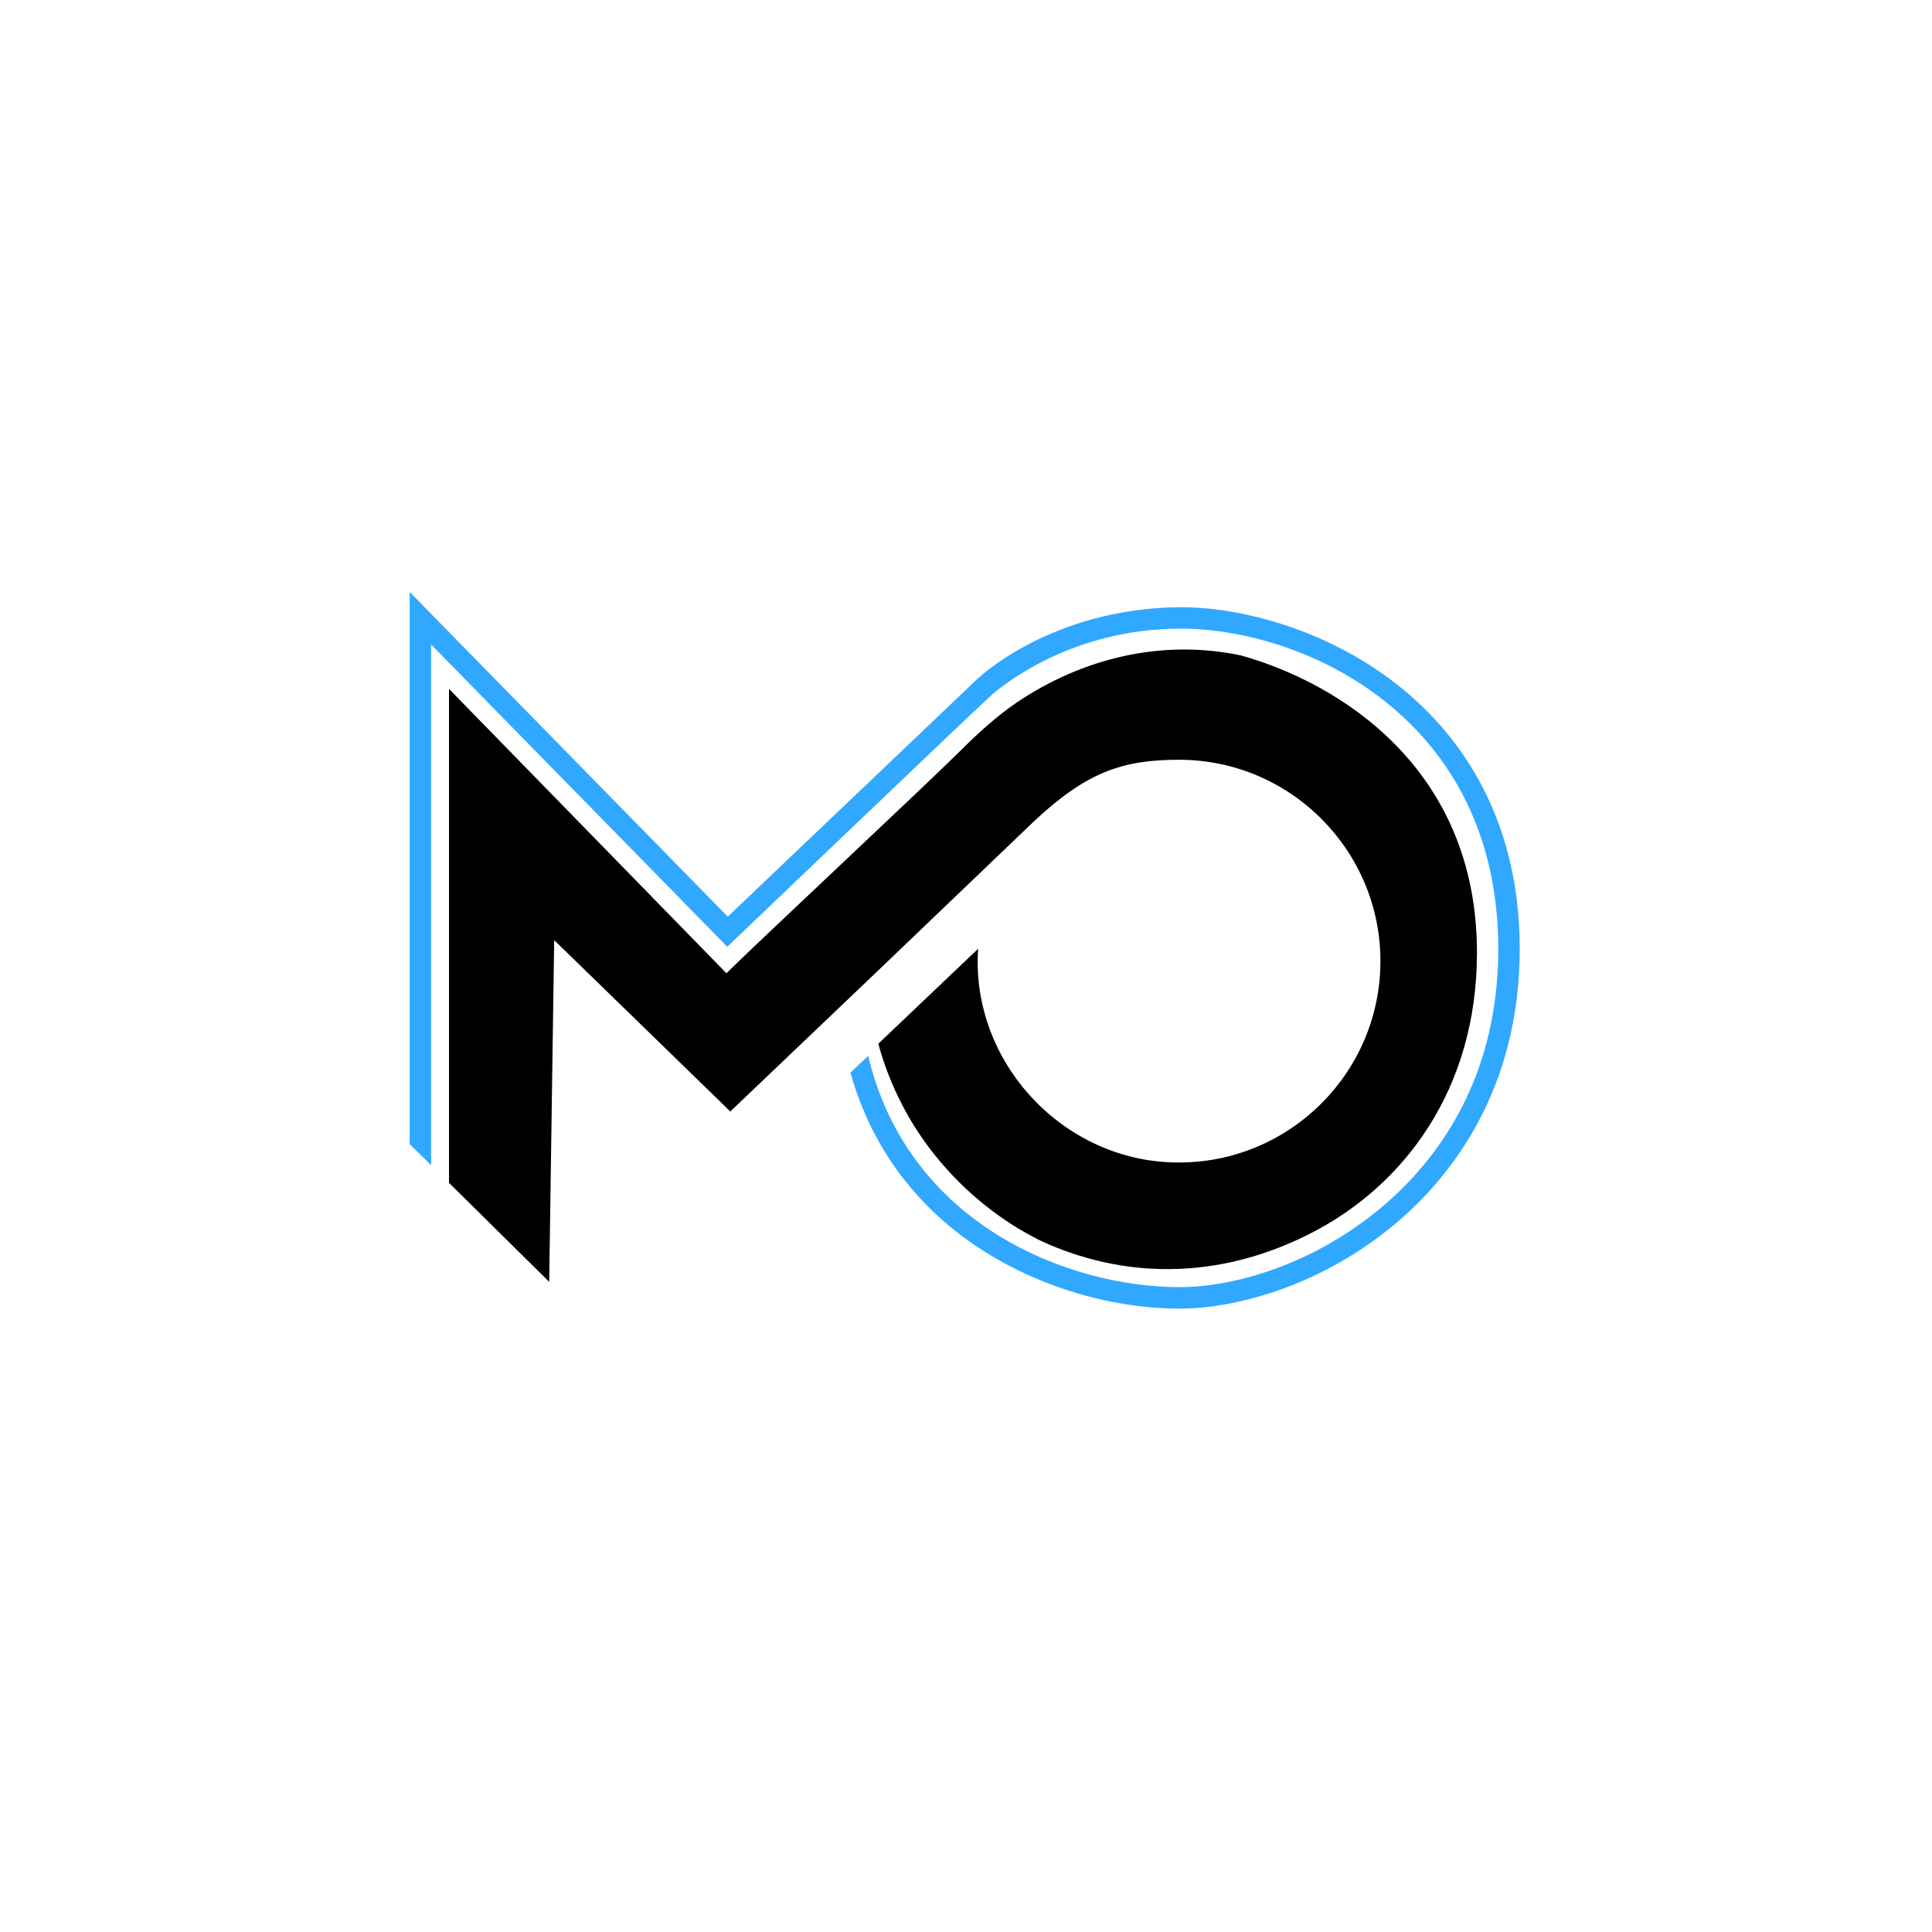 <?xml version="1.0" encoding="UTF-8"?>
<svg id="Layer_1" data-name="Layer 1" xmlns="http://www.w3.org/2000/svg" viewBox="0 0 1080 1080">
  <defs>
    <style>
      .cls-1 {
        fill: #31a8ff;
      }
    </style>
  </defs>
  <path class="cls-1" d="m660,339.42c.52,0,1.04,0,1.57.01,31.53.28,79.48,11.82,119.53,43.33,31.22,24.57,68.44,70.14,68.44,147.71s-37.29,126.2-68.58,152.79c-41.86,35.59-90.18,48.26-121.44,48.26-43.79,0-90.3-15.91-124.42-42.58-22.22-17.36-47.55-45.68-59.69-89.35l9.92-9.37c22.23,93.94,111.5,129.3,174.19,129.3,29.13,0,74.29-11.92,113.67-45.4,29.36-24.95,64.35-70.13,64.35-143.65,0-129.27-108-178.43-176.08-179.04-.47-.01-.95-.01-1.42-.01-61.04,0-99.37,31.57-105.88,37.24s-147.62,140.6-147.62,140.6l-165.54-168.97v291.08l-12-11.83v-308.64l177.83,181.51,139.26-132.63s40.73-39.83,113.91-40.36Z"/>
  <path d="m485.16,548l6.26-5.98,86.44-82.77c29.4-27.54,49.39-34.54,81.26-34.54,62.04,0,112.55,50.5,112.55,112.57s-50.5,112.56-112.55,112.56c-63.96.28-116.68-55.67-112.35-119.46l-55.8,53.07c3.27,12.01,7.82,23.6,13.58,34.61,16.68,32.19,45.11,59.91,77.72,75.77,44.26,20.34,97.27,22.72,150.38-4.37,52.03-26.55,92.98-80.29,92.98-156.97,0-103.13-76.98-150.68-131.78-166.06-44.46-9.44-89,1.63-125.57,26.32-5.25,3.65-15.19,10.69-31.33,26.84-18.27,18.27-110.03,103.96-130.88,124.45l-155.07-158.94v276.12l56,55.33,2.8-191,98.45,95.77,76.91-73.32Z"/>
</svg>